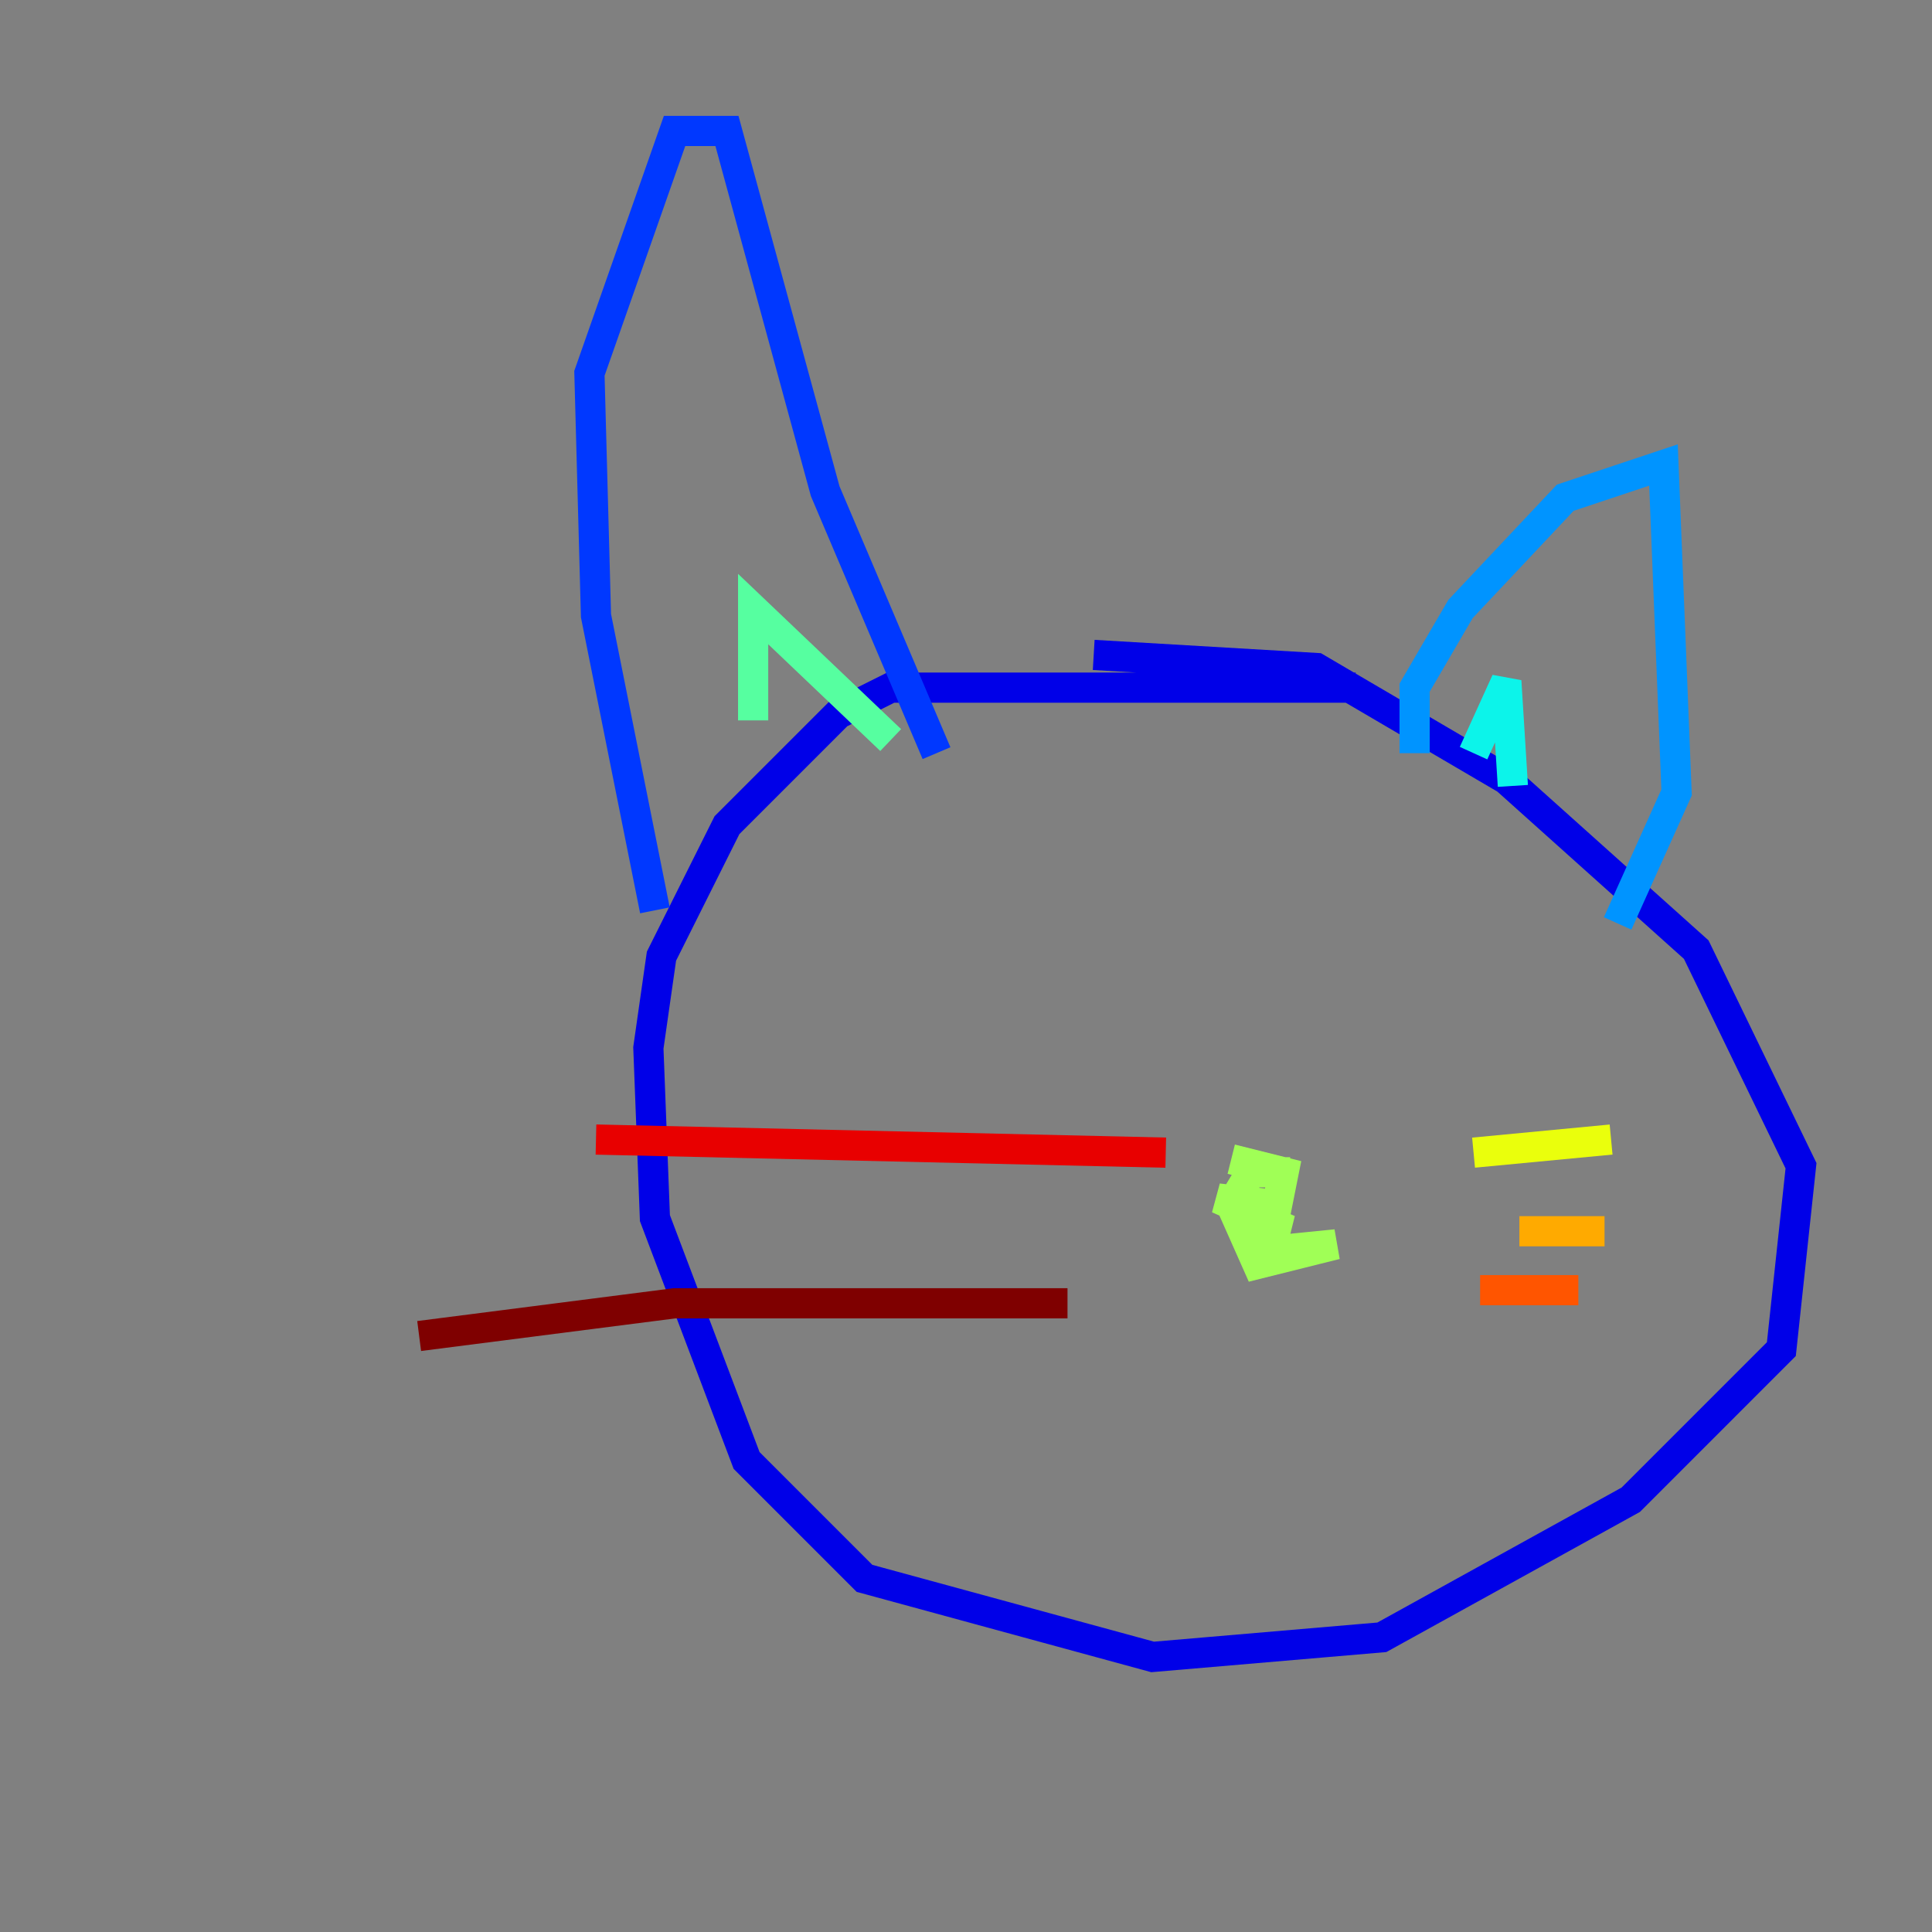 <?xml version="1.0" encoding="utf-8" ?>
<svg baseProfile="tiny" height="128" version="1.2" viewBox="0,0,128,128" width="128" xmlns="http://www.w3.org/2000/svg" xmlns:ev="http://www.w3.org/2001/xml-events" xmlns:xlink="http://www.w3.org/1999/xlink"><rect x="0" y="0" width="128" height="128" fill="#808080" stroke="none"/><defs /><polyline fill="none" points="8.678,29.939 8.678,29.939" stroke="#00007f" stroke-width="2" /><polyline fill="none" points="89.817,45.559 59.01,45.559 55.539,47.295 48.163,54.671 43.824,63.349 42.956,69.424 43.39,80.705 49.464,96.759 57.275,104.57 76.366,109.776 91.552,108.475 108.041,99.363 118.02,89.383 119.322,77.234 112.38,62.915 99.797,51.634 87.214,44.258 72.461,43.39" stroke="#0000e8" stroke-width="2" /><polyline fill="none" points="43.39,60.312 39.485,40.786 39.051,24.732 44.691,8.678 48.163,8.678 54.671,32.542 62.047,49.898" stroke="#0038ff" stroke-width="2" /><polyline fill="none" points="93.722,49.898 93.722,45.559 96.759,40.352 103.702,32.976 110.21,30.807 111.078,52.502 107.173,61.18" stroke="#0094ff" stroke-width="2" /><polyline fill="none" points="97.627,49.898 99.797,45.125 100.231,52.068" stroke="#0cf4ea" stroke-width="2" /><polyline fill="none" points="49.898,47.729 49.898,40.352 59.01,49.031" stroke="#56ffa0" stroke-width="2" /><polyline fill="none" points="85.478,77.668 82.875,77.668 81.573,79.837 83.308,83.742 88.515,82.441 84.176,82.875 84.61,81.139 80.705,79.403 84.61,79.837 85.044,77.668 81.573,76.8" stroke="#a0ff56" stroke-width="2" /><polyline fill="none" points="97.627,76.366 106.739,75.498" stroke="#eaff0c" stroke-width="2" /><polyline fill="none" points="100.664,81.573 106.305,81.573" stroke="#ffaa00" stroke-width="2" /><polyline fill="none" points="98.061,85.478 104.57,85.478" stroke="#ff5500" stroke-width="2" /><polyline fill="none" points="77.234,76.366 39.485,75.498" stroke="#e80000" stroke-width="2" /><polyline fill="none" points="70.725,86.346 44.691,86.346 27.77,88.515" stroke="#7f0000" stroke-width="2" /></svg>